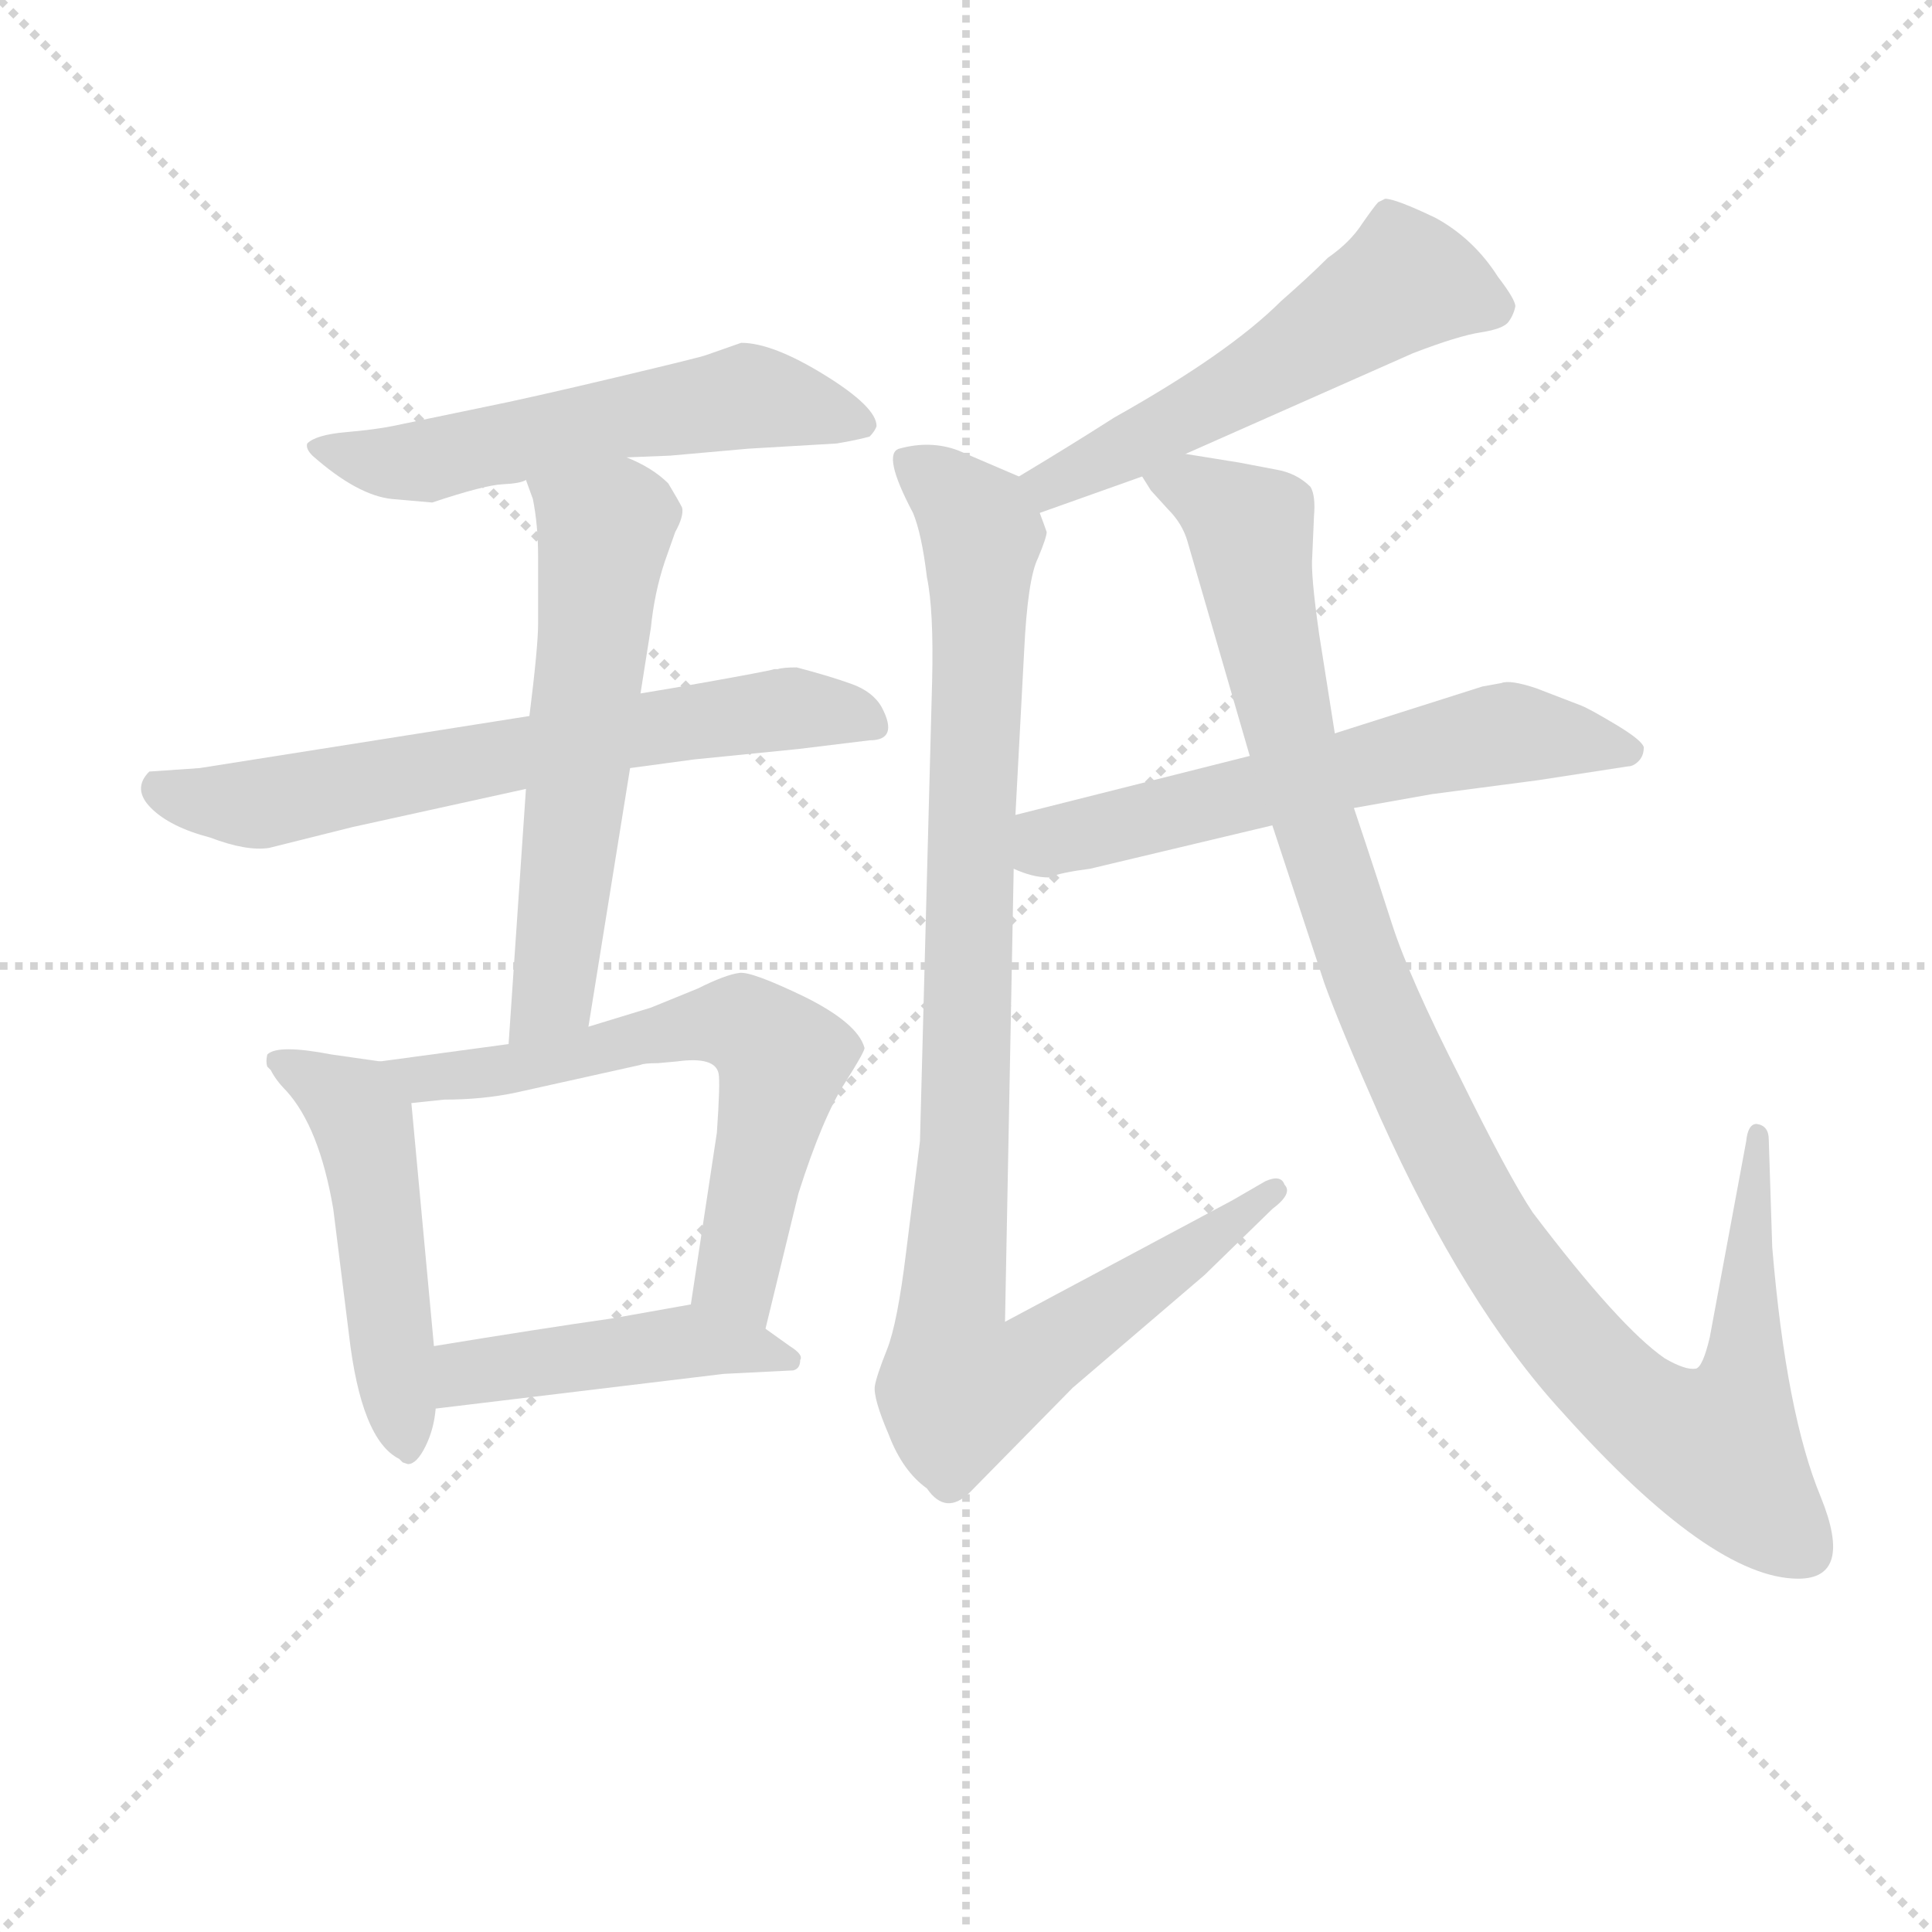 <svg version="1.1" viewBox="0 0 1024 1024" xmlns="http://www.w3.org/2000/svg">
  <g stroke="lightgray" stroke-dasharray="1,1" stroke-width="1" transform="scale(4, 4)">
    <line x1="0" y1="0" x2="256" y2="256"></line>
    <line x1="256" y1="0" x2="0" y2="256"></line>
    <line x1="128" y1="0" x2="128" y2="256"></line>
    <line x1="0" y1="128" x2="256" y2="128"></line>
  </g>
<g transform="scale(0.92, -0.92) translate(60, -900)">
   <style type="text/css">
    @keyframes keyframes0 {
      from {
       stroke: blue;
       stroke-dashoffset: 577;
       stroke-width: 128;
       }
       65% {
       animation-timing-function: step-end;
       stroke: blue;
       stroke-dashoffset: 0;
       stroke-width: 128;
       }
       to {
       stroke: black;
       stroke-width: 1024;
       }
       }
       #make-me-a-hanzi-animation-0 {
         animation: keyframes0 0.72s both;
         animation-delay: 0s;
         animation-timing-function: linear;
       }
    @keyframes keyframes1 {
      from {
       stroke: blue;
       stroke-dashoffset: 671;
       stroke-width: 128;
       }
       69% {
       animation-timing-function: step-end;
       stroke: blue;
       stroke-dashoffset: 0;
       stroke-width: 128;
       }
       to {
       stroke: black;
       stroke-width: 1024;
       }
       }
       #make-me-a-hanzi-animation-1 {
         animation: keyframes1 0.796s both;
         animation-delay: 0.72s;
         animation-timing-function: linear;
       }
    @keyframes keyframes2 {
      from {
       stroke: blue;
       stroke-dashoffset: 597;
       stroke-width: 128;
       }
       66% {
       animation-timing-function: step-end;
       stroke: blue;
       stroke-dashoffset: 0;
       stroke-width: 128;
       }
       to {
       stroke: black;
       stroke-width: 1024;
       }
       }
       #make-me-a-hanzi-animation-2 {
         animation: keyframes2 0.736s both;
         animation-delay: 1.516s;
         animation-timing-function: linear;
       }
    @keyframes keyframes3 {
      from {
       stroke: blue;
       stroke-dashoffset: 511;
       stroke-width: 128;
       }
       62% {
       animation-timing-function: step-end;
       stroke: blue;
       stroke-dashoffset: 0;
       stroke-width: 128;
       }
       to {
       stroke: black;
       stroke-width: 1024;
       }
       }
       #make-me-a-hanzi-animation-3 {
         animation: keyframes3 0.666s both;
         animation-delay: 2.251s;
         animation-timing-function: linear;
       }
    @keyframes keyframes4 {
      from {
       stroke: blue;
       stroke-dashoffset: 644;
       stroke-width: 128;
       }
       68% {
       animation-timing-function: step-end;
       stroke: blue;
       stroke-dashoffset: 0;
       stroke-width: 128;
       }
       to {
       stroke: black;
       stroke-width: 1024;
       }
       }
       #make-me-a-hanzi-animation-4 {
         animation: keyframes4 0.774s both;
         animation-delay: 2.917s;
         animation-timing-function: linear;
       }
    @keyframes keyframes5 {
      from {
       stroke: blue;
       stroke-dashoffset: 460;
       stroke-width: 128;
       }
       60% {
       animation-timing-function: step-end;
       stroke: blue;
       stroke-dashoffset: 0;
       stroke-width: 128;
       }
       to {
       stroke: black;
       stroke-width: 1024;
       }
       }
       #make-me-a-hanzi-animation-5 {
         animation: keyframes5 0.624s both;
         animation-delay: 3.691s;
         animation-timing-function: linear;
       }
    @keyframes keyframes6 {
      from {
       stroke: blue;
       stroke-dashoffset: 553;
       stroke-width: 128;
       }
       64% {
       animation-timing-function: step-end;
       stroke: blue;
       stroke-dashoffset: 0;
       stroke-width: 128;
       }
       to {
       stroke: black;
       stroke-width: 1024;
       }
       }
       #make-me-a-hanzi-animation-6 {
         animation: keyframes6 0.7s both;
         animation-delay: 4.316s;
         animation-timing-function: linear;
       }
    @keyframes keyframes7 {
      from {
       stroke: blue;
       stroke-dashoffset: 1019;
       stroke-width: 128;
       }
       77% {
       animation-timing-function: step-end;
       stroke: blue;
       stroke-dashoffset: 0;
       stroke-width: 128;
       }
       to {
       stroke: black;
       stroke-width: 1024;
       }
       }
       #make-me-a-hanzi-animation-7 {
         animation: keyframes7 1.079s both;
         animation-delay: 5.016s;
         animation-timing-function: linear;
       }
    @keyframes keyframes8 {
      from {
       stroke: blue;
       stroke-dashoffset: 614;
       stroke-width: 128;
       }
       67% {
       animation-timing-function: step-end;
       stroke: blue;
       stroke-dashoffset: 0;
       stroke-width: 128;
       }
       to {
       stroke: black;
       stroke-width: 1024;
       }
       }
       #make-me-a-hanzi-animation-8 {
         animation: keyframes8 0.75s both;
         animation-delay: 6.095s;
         animation-timing-function: linear;
       }
    @keyframes keyframes9 {
      from {
       stroke: blue;
       stroke-dashoffset: 1116;
       stroke-width: 128;
       }
       78% {
       animation-timing-function: step-end;
       stroke: blue;
       stroke-dashoffset: 0;
       stroke-width: 128;
       }
       to {
       stroke: black;
       stroke-width: 1024;
       }
       }
       #make-me-a-hanzi-animation-9 {
         animation: keyframes9 1.158s both;
         animation-delay: 6.845s;
         animation-timing-function: linear;
       }
</style>
<path d="M 189.0 610.5 Q 219.0 620.5 229.5 621.0 Q 240.0 621.5 243.0 623.5 L 301.0 636.5 L 326.0 637.5 L 371.0 641.5 L 422.0 644.5 Q 434.0 646.5 441.0 648.5 Q 444.0 651.5 445.0 654.5 Q 445.0 665.5 415.0 684.0 Q 385.0 702.5 367.0 702.5 L 347.0 695.5 Q 345.0 694.5 294.5 682.5 Q 244.0 670.5 219.0 665.5 L 166.0 654.5 Q 156.0 652.5 139.0 651.0 Q 122.0 649.5 117.0 644.5 Q 116.0 641.5 120.0 637.5 Q 146.0 614.5 166.0 612.5 L 189.0 610.5 Z" fill="lightgray"></path> 
<path d="M 245.0 487.5 L 55.0 457.5 L 26.0 455.5 Q 16.0 445.5 27.0 434.5 Q 38.0 423.5 61.0 417.5 Q 82.0 409.5 95.0 411.5 L 143.0 423.5 L 243.0 445.5 L 303.0 457.5 L 340.0 462.5 L 400.0 468.5 L 441.0 473.5 Q 458.0 473.5 448.0 492.5 Q 443.0 501.5 430.5 506.0 Q 418.0 510.5 399.0 515.5 Q 391.0 515.5 388.0 514.5 L 386.0 514.5 Q 384.0 513.5 327.0 503.5 L 309.0 500.5 L 245.0 487.5 Z" fill="lightgray"></path> 
<path d="M 243.0 623.5 L 247.0 612.5 Q 250.0 597.5 250.0 579.5 L 250.0 540.5 Q 250.0 527.5 245.0 487.5 L 243.0 445.5 L 233.0 298.5 C 231.0 268.5 274.0 278.5 279.0 308.5 L 303.0 457.5 L 309.0 500.5 L 315.0 538.5 Q 317.0 558.5 323.0 576.5 L 329.0 593.5 Q 334.0 602.5 333.0 607.5 Q 331.0 611.5 325.0 621.5 Q 316.0 630.5 301.0 636.5 C 274.0 649.5 233.0 651.5 243.0 623.5 Z" fill="lightgray"></path> 
<path d="M 159.0 288.5 L 131.0 292.5 Q 100.0 298.5 94.0 292.5 Q 93.0 288.5 94.0 285.5 L 96.0 283.5 Q 99.0 277.5 105.0 271.5 Q 124.0 250.5 132.0 203.5 L 141.0 131.5 Q 148.0 70.5 170.0 59.5 Q 171.0 58.5 172.0 57.5 L 175.0 56.5 Q 180.0 56.5 185.0 66.5 Q 190.0 76.5 191.0 88.5 L 190.0 124.5 L 177.0 264.5 C 175.0 286.5 175.0 286.5 159.0 288.5 Z" fill="lightgray"></path> 
<path d="M 233.0 298.5 L 159.0 288.5 C 129.0 284.5 147.0 261.5 177.0 264.5 L 196.0 266.5 Q 218.0 266.5 237.0 270.5 L 309.0 286.5 Q 311.0 287.5 319.0 287.5 L 330.0 288.5 Q 352.0 291.5 354.0 281.5 Q 355.0 276.5 353.0 247.5 L 338.0 148.5 C 334.0 118.5 374.0 105.5 381.0 134.5 L 400.0 212.5 Q 414.0 256.5 427.0 276.5 Q 439.0 295.5 438.0 296.5 Q 434.0 310.5 404.0 325.5 Q 373.0 340.5 366.0 339.5 Q 358.0 338.5 342.0 330.5 L 315.0 319.5 L 279.0 308.5 L 233.0 298.5 Z" fill="lightgray"></path> 
<path d="M 191.0 88.5 L 357.0 108.5 L 397.0 110.5 Q 401.0 111.5 401.0 116.5 Q 403.0 119.5 395.0 124.5 L 381.0 134.5 C 357.0 151.5 357.0 151.5 338.0 148.5 L 293.0 140.5 Q 251.0 134.5 190.0 124.5 C 160.0 119.5 161.0 84.5 191.0 88.5 Z" fill="lightgray"></path> 
<path d="M 623.0 638.5 L 754.0 696.5 Q 780.0 706.5 793.0 708.5 Q 806.0 710.5 809.0 714.5 Q 812.0 718.5 813.0 723.5 Q 813.0 727.5 803.0 740.5 Q 789.0 762.5 767.0 774.5 Q 744.0 785.5 738.0 785.5 L 734.0 783.5 Q 732.0 781.5 725.0 771.5 Q 718.0 760.5 705.0 751.5 Q 694.0 740.5 678.0 726.5 Q 648.0 696.5 582.0 659.5 Q 557.0 643.5 527.0 625.5 C 501.0 610.5 511.0 594.5 539.0 604.5 L 598.0 625.5 L 623.0 638.5 Z" fill="lightgray"></path> 
<path d="M 527.0 625.5 L 492.0 640.5 Q 476.0 646.5 458.0 641.5 Q 448.0 638.5 466.0 604.5 Q 471.0 592.5 474.0 567.5 Q 478.0 548.5 477.0 507.5 L 470.0 242.5 L 462.0 178.5 Q 457.0 137.5 451.0 122.5 Q 445.0 107.5 444.0 101.5 Q 443.0 94.5 452.0 73.5 Q 460.0 52.5 474.0 42.5 Q 485.0 26.5 499.0 40.5 L 558.0 100.5 L 634.0 165.5 L 673.0 203.5 Q 685.0 212.5 680.0 217.5 Q 678.0 223.5 669.0 219.5 L 650.0 208.5 L 519.0 138.5 L 524.0 399.5 L 525.0 430.5 L 530.0 524.5 Q 532.0 566.5 538.0 578.5 Q 543.0 590.5 543.0 593.5 Q 542.0 596.5 539.0 604.5 C 539.0 620.5 539.0 620.5 527.0 625.5 Z" fill="lightgray"></path> 
<path d="M 544.0 394.5 Q 552.0 397.5 568.0 399.5 L 673.0 424.5 L 720.0 434.5 L 765.0 442.5 L 826.0 450.5 L 878.0 458.5 Q 881.0 458.5 884.0 461.5 Q 887.0 464.5 887.0 469.5 Q 886.0 473.5 871.0 482.5 Q 856.0 491.5 851.0 493.5 L 825.0 503.5 Q 810.0 508.5 805.0 506.5 L 794.0 504.5 L 709.0 477.5 L 660.0 464.5 L 525.0 430.5 C 496.0 423.5 496.0 409.5 524.0 399.5 Q 535.0 394.5 544.0 394.5 Z" fill="lightgray"></path> 
<path d="M 673.0 424.5 L 703.0 333.5 Q 712.0 308.5 735.0 256.5 Q 784.0 147.5 840.0 86.5 Q 926.0 -9.5 976.0 -9.5 Q 1008.0 -9.5 989.0 37.5 Q 969.0 85.5 961.0 181.5 L 959.0 243.5 Q 959.0 251.5 952.0 252.5 Q 947.0 252.5 946.0 242.5 L 925.0 129.5 Q 921.0 112.5 917.0 111.5 Q 911.0 110.5 899.0 117.5 Q 873.0 135.5 823.0 201.5 Q 809.0 222.5 781.0 279.5 Q 752.0 336.5 742.0 367.5 Q 732.0 398.5 727.0 413.5 L 720.0 434.5 L 709.0 477.5 L 700.0 534.5 Q 695.0 569.5 696.0 579.5 L 697.0 602.5 Q 698.0 614.5 695.0 619.5 Q 687.0 627.5 675.0 629.5 L 654.0 633.5 L 623.0 638.5 C 593.0 643.5 582.0 645.5 598.0 625.5 L 603.0 617.5 L 613.0 606.5 Q 621.0 598.5 624.0 588.5 L 660.0 464.5 L 673.0 424.5 Z" fill="lightgray"></path> 
      <clipPath id="make-me-a-hanzi-clip-0">
      <path d="M 189.0 610.5 Q 219.0 620.5 229.5 621.0 Q 240.0 621.5 243.0 623.5 L 301.0 636.5 L 326.0 637.5 L 371.0 641.5 L 422.0 644.5 Q 434.0 646.5 441.0 648.5 Q 444.0 651.5 445.0 654.5 Q 445.0 665.5 415.0 684.0 Q 385.0 702.5 367.0 702.5 L 347.0 695.5 Q 345.0 694.5 294.5 682.5 Q 244.0 670.5 219.0 665.5 L 166.0 654.5 Q 156.0 652.5 139.0 651.0 Q 122.0 649.5 117.0 644.5 Q 116.0 641.5 120.0 637.5 Q 146.0 614.5 166.0 612.5 L 189.0 610.5 Z" fill="lightgray"></path>
      </clipPath>
      <path clip-path="url(#make-me-a-hanzi-clip-0)" d="M 123.0 642.5 L 157.0 633.5 L 185.0 634.5 L 370.0 671.5 L 437.0 655.5 " fill="none" id="make-me-a-hanzi-animation-0" stroke-dasharray="449 898" stroke-linecap="round"></path>

      <clipPath id="make-me-a-hanzi-clip-1">
      <path d="M 245.0 487.5 L 55.0 457.5 L 26.0 455.5 Q 16.0 445.5 27.0 434.5 Q 38.0 423.5 61.0 417.5 Q 82.0 409.5 95.0 411.5 L 143.0 423.5 L 243.0 445.5 L 303.0 457.5 L 340.0 462.5 L 400.0 468.5 L 441.0 473.5 Q 458.0 473.5 448.0 492.5 Q 443.0 501.5 430.5 506.0 Q 418.0 510.5 399.0 515.5 Q 391.0 515.5 388.0 514.5 L 386.0 514.5 Q 384.0 513.5 327.0 503.5 L 309.0 500.5 L 245.0 487.5 Z" fill="lightgray"></path>
      </clipPath>
      <path clip-path="url(#make-me-a-hanzi-clip-1)" d="M 34.0 445.5 L 90.0 436.5 L 343.0 486.5 L 410.0 491.5 L 442.0 483.5 " fill="none" id="make-me-a-hanzi-animation-1" stroke-dasharray="543 1086" stroke-linecap="round"></path>

      <clipPath id="make-me-a-hanzi-clip-2">
      <path d="M 243.0 623.5 L 247.0 612.5 Q 250.0 597.5 250.0 579.5 L 250.0 540.5 Q 250.0 527.5 245.0 487.5 L 243.0 445.5 L 233.0 298.5 C 231.0 268.5 274.0 278.5 279.0 308.5 L 303.0 457.5 L 309.0 500.5 L 315.0 538.5 Q 317.0 558.5 323.0 576.5 L 329.0 593.5 Q 334.0 602.5 333.0 607.5 Q 331.0 611.5 325.0 621.5 Q 316.0 630.5 301.0 636.5 C 274.0 649.5 233.0 651.5 243.0 623.5 Z" fill="lightgray"></path>
      </clipPath>
      <path clip-path="url(#make-me-a-hanzi-clip-2)" d="M 251.0 620.5 L 288.0 593.5 L 259.0 333.5 L 240.0 305.5 " fill="none" id="make-me-a-hanzi-animation-2" stroke-dasharray="469 938" stroke-linecap="round"></path>

      <clipPath id="make-me-a-hanzi-clip-3">
      <path d="M 159.0 288.5 L 131.0 292.5 Q 100.0 298.5 94.0 292.5 Q 93.0 288.5 94.0 285.5 L 96.0 283.5 Q 99.0 277.5 105.0 271.5 Q 124.0 250.5 132.0 203.5 L 141.0 131.5 Q 148.0 70.5 170.0 59.5 Q 171.0 58.5 172.0 57.5 L 175.0 56.5 Q 180.0 56.5 185.0 66.5 Q 190.0 76.5 191.0 88.5 L 190.0 124.5 L 177.0 264.5 C 175.0 286.5 175.0 286.5 159.0 288.5 Z" fill="lightgray"></path>
      </clipPath>
      <path clip-path="url(#make-me-a-hanzi-clip-3)" d="M 99.0 289.5 L 144.0 262.5 L 149.0 253.5 L 176.0 63.5 " fill="none" id="make-me-a-hanzi-animation-3" stroke-dasharray="383 766" stroke-linecap="round"></path>

      <clipPath id="make-me-a-hanzi-clip-4">
      <path d="M 233.0 298.5 L 159.0 288.5 C 129.0 284.5 147.0 261.5 177.0 264.5 L 196.0 266.5 Q 218.0 266.5 237.0 270.5 L 309.0 286.5 Q 311.0 287.5 319.0 287.5 L 330.0 288.5 Q 352.0 291.5 354.0 281.5 Q 355.0 276.5 353.0 247.5 L 338.0 148.5 C 334.0 118.5 374.0 105.5 381.0 134.5 L 400.0 212.5 Q 414.0 256.5 427.0 276.5 Q 439.0 295.5 438.0 296.5 Q 434.0 310.5 404.0 325.5 Q 373.0 340.5 366.0 339.5 Q 358.0 338.5 342.0 330.5 L 315.0 319.5 L 279.0 308.5 L 233.0 298.5 Z" fill="lightgray"></path>
      </clipPath>
      <path clip-path="url(#make-me-a-hanzi-clip-4)" d="M 167.0 285.5 L 203.0 279.5 L 359.0 311.5 L 381.0 300.5 L 391.0 289.5 L 364.0 164.5 L 376.0 142.5 " fill="none" id="make-me-a-hanzi-animation-4" stroke-dasharray="516 1032" stroke-linecap="round"></path>

      <clipPath id="make-me-a-hanzi-clip-5">
      <path d="M 191.0 88.5 L 357.0 108.5 L 397.0 110.5 Q 401.0 111.5 401.0 116.5 Q 403.0 119.5 395.0 124.5 L 381.0 134.5 C 357.0 151.5 357.0 151.5 338.0 148.5 L 293.0 140.5 Q 251.0 134.5 190.0 124.5 C 160.0 119.5 161.0 84.5 191.0 88.5 Z" fill="lightgray"></path>
      </clipPath>
      <path clip-path="url(#make-me-a-hanzi-clip-5)" d="M 198.0 94.5 L 218.0 111.5 L 339.0 127.5 L 394.0 117.5 " fill="none" id="make-me-a-hanzi-animation-5" stroke-dasharray="332 664" stroke-linecap="round"></path>

      <clipPath id="make-me-a-hanzi-clip-6">
      <path d="M 623.0 638.5 L 754.0 696.5 Q 780.0 706.5 793.0 708.5 Q 806.0 710.5 809.0 714.5 Q 812.0 718.5 813.0 723.5 Q 813.0 727.5 803.0 740.5 Q 789.0 762.5 767.0 774.5 Q 744.0 785.5 738.0 785.5 L 734.0 783.5 Q 732.0 781.5 725.0 771.5 Q 718.0 760.5 705.0 751.5 Q 694.0 740.5 678.0 726.5 Q 648.0 696.5 582.0 659.5 Q 557.0 643.5 527.0 625.5 C 501.0 610.5 511.0 594.5 539.0 604.5 L 598.0 625.5 L 623.0 638.5 Z" fill="lightgray"></path>
      </clipPath>
      <path clip-path="url(#make-me-a-hanzi-clip-6)" d="M 801.0 722.5 L 748.0 736.5 L 637.0 666.5 L 557.0 625.5 L 536.0 623.5 " fill="none" id="make-me-a-hanzi-animation-6" stroke-dasharray="425 850" stroke-linecap="round"></path>

      <clipPath id="make-me-a-hanzi-clip-7">
      <path d="M 527.0 625.5 L 492.0 640.5 Q 476.0 646.5 458.0 641.5 Q 448.0 638.5 466.0 604.5 Q 471.0 592.5 474.0 567.5 Q 478.0 548.5 477.0 507.5 L 470.0 242.5 L 462.0 178.5 Q 457.0 137.5 451.0 122.5 Q 445.0 107.5 444.0 101.5 Q 443.0 94.5 452.0 73.5 Q 460.0 52.5 474.0 42.5 Q 485.0 26.5 499.0 40.5 L 558.0 100.5 L 634.0 165.5 L 673.0 203.5 Q 685.0 212.5 680.0 217.5 Q 678.0 223.5 669.0 219.5 L 650.0 208.5 L 519.0 138.5 L 524.0 399.5 L 525.0 430.5 L 530.0 524.5 Q 532.0 566.5 538.0 578.5 Q 543.0 590.5 543.0 593.5 Q 542.0 596.5 539.0 604.5 C 539.0 620.5 539.0 620.5 527.0 625.5 Z" fill="lightgray"></path>
      </clipPath>
      <path clip-path="url(#make-me-a-hanzi-clip-7)" d="M 466.0 632.5 L 505.0 593.5 L 496.0 238.5 L 487.0 130.5 L 492.0 100.5 L 534.0 114.5 L 673.0 212.5 " fill="none" id="make-me-a-hanzi-animation-7" stroke-dasharray="891 1782" stroke-linecap="round"></path>

      <clipPath id="make-me-a-hanzi-clip-8">
      <path d="M 544.0 394.5 Q 552.0 397.5 568.0 399.5 L 673.0 424.5 L 720.0 434.5 L 765.0 442.5 L 826.0 450.5 L 878.0 458.5 Q 881.0 458.5 884.0 461.5 Q 887.0 464.5 887.0 469.5 Q 886.0 473.5 871.0 482.5 Q 856.0 491.5 851.0 493.5 L 825.0 503.5 Q 810.0 508.5 805.0 506.5 L 794.0 504.5 L 709.0 477.5 L 660.0 464.5 L 525.0 430.5 C 496.0 423.5 496.0 409.5 524.0 399.5 Q 535.0 394.5 544.0 394.5 Z" fill="lightgray"></path>
      </clipPath>
      <path clip-path="url(#make-me-a-hanzi-clip-8)" d="M 533.0 406.5 L 552.0 417.5 L 805.0 477.5 L 880.0 467.5 " fill="none" id="make-me-a-hanzi-animation-8" stroke-dasharray="486 972" stroke-linecap="round"></path>

      <clipPath id="make-me-a-hanzi-clip-9">
      <path d="M 673.0 424.5 L 703.0 333.5 Q 712.0 308.5 735.0 256.5 Q 784.0 147.5 840.0 86.5 Q 926.0 -9.5 976.0 -9.5 Q 1008.0 -9.5 989.0 37.5 Q 969.0 85.5 961.0 181.5 L 959.0 243.5 Q 959.0 251.5 952.0 252.5 Q 947.0 252.5 946.0 242.5 L 925.0 129.5 Q 921.0 112.5 917.0 111.5 Q 911.0 110.5 899.0 117.5 Q 873.0 135.5 823.0 201.5 Q 809.0 222.5 781.0 279.5 Q 752.0 336.5 742.0 367.5 Q 732.0 398.5 727.0 413.5 L 720.0 434.5 L 709.0 477.5 L 700.0 534.5 Q 695.0 569.5 696.0 579.5 L 697.0 602.5 Q 698.0 614.5 695.0 619.5 Q 687.0 627.5 675.0 629.5 L 654.0 633.5 L 623.0 638.5 C 593.0 643.5 582.0 645.5 598.0 625.5 L 603.0 617.5 L 613.0 606.5 Q 621.0 598.5 624.0 588.5 L 660.0 464.5 L 673.0 424.5 Z" fill="lightgray"></path>
      </clipPath>
      <path clip-path="url(#make-me-a-hanzi-clip-9)" d="M 606.0 625.5 L 628.0 619.5 L 660.0 591.5 L 679.0 492.5 L 723.0 348.5 L 800.0 186.5 L 870.0 98.5 L 919.0 67.5 L 931.0 66.5 L 944.0 100.5 L 952.0 245.5 " fill="none" id="make-me-a-hanzi-animation-9" stroke-dasharray="988 1976" stroke-linecap="round"></path>

</g>
</svg>
